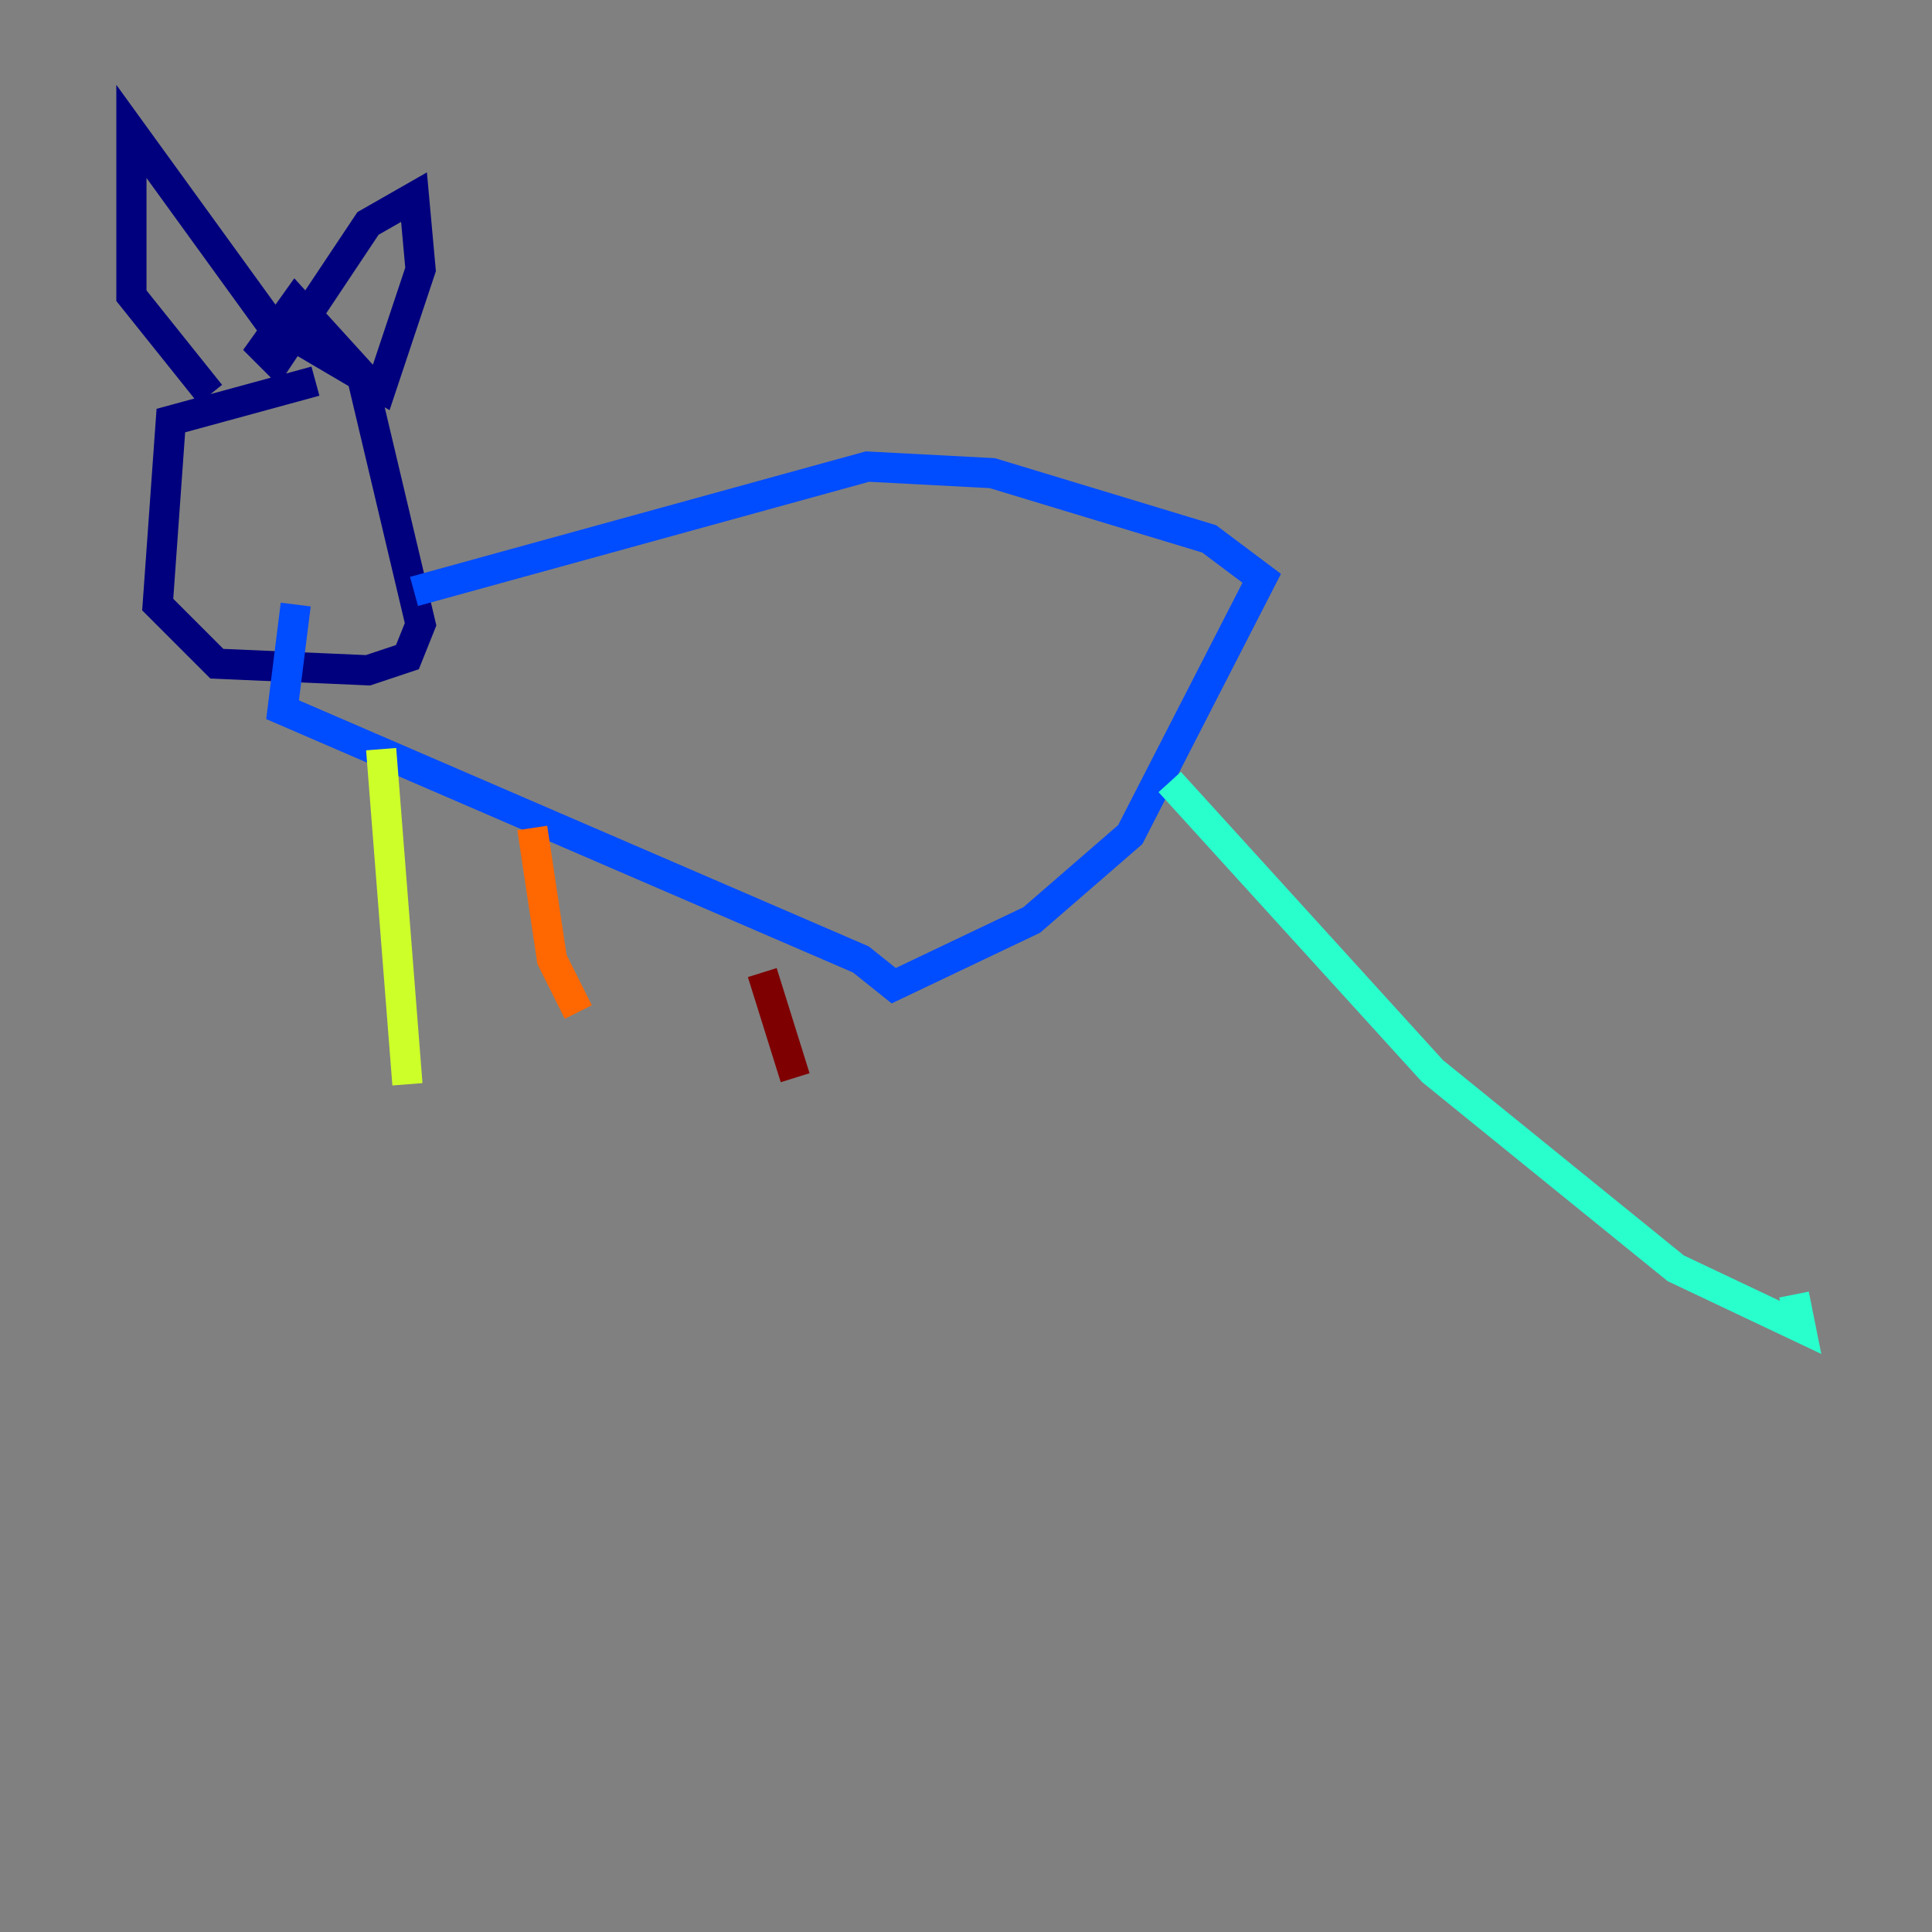 <?xml version="1.0" encoding="utf-8" ?>
<svg baseProfile="tiny" height="128" version="1.2" viewBox="0,0,128,128" width="128" xmlns="http://www.w3.org/2000/svg" xmlns:ev="http://www.w3.org/2001/xml-events" xmlns:xlink="http://www.w3.org/1999/xlink"><rect x="0" y="0" width="128" height="128" fill="#808080" stroke="none"/><defs /><polyline fill="none" points="20.898,25.252 11.32,27.864 10.449,40.054 14.367,43.973 24.381,44.408 26.993,43.537 27.864,41.361 23.946,24.816 19.592,20.027 17.415,23.075 18.286,23.946 24.381,14.803 27.429,13.061 27.864,17.85 25.252,25.687 17.85,21.333 8.707,8.707 8.707,19.592 13.932,26.122" stroke="#00007f" stroke-width="2" /><polyline fill="none" points="27.429,39.184 57.469,30.912 65.742,31.347 80.109,35.701 83.592,38.313 74.884,55.292 68.354,60.952 59.211,65.306 57.034,63.565 18.721,47.02 19.592,40.054" stroke="#004cff" stroke-width="2" /><polyline fill="none" points="77.497,51.809 94.912,70.966 111.02,84.027 119.293,87.946 118.857,85.769" stroke="#29ffcd" stroke-width="2" /><polyline fill="none" points="25.252,49.633 26.993,71.837" stroke="#cdff29" stroke-width="2" /><polyline fill="none" points="35.265,54.857 36.571,63.565 38.313,67.048" stroke="#ff6700" stroke-width="2" /><polyline fill="none" points="50.503,64.435 52.68,71.401" stroke="#7f0000" stroke-width="2" /></svg>